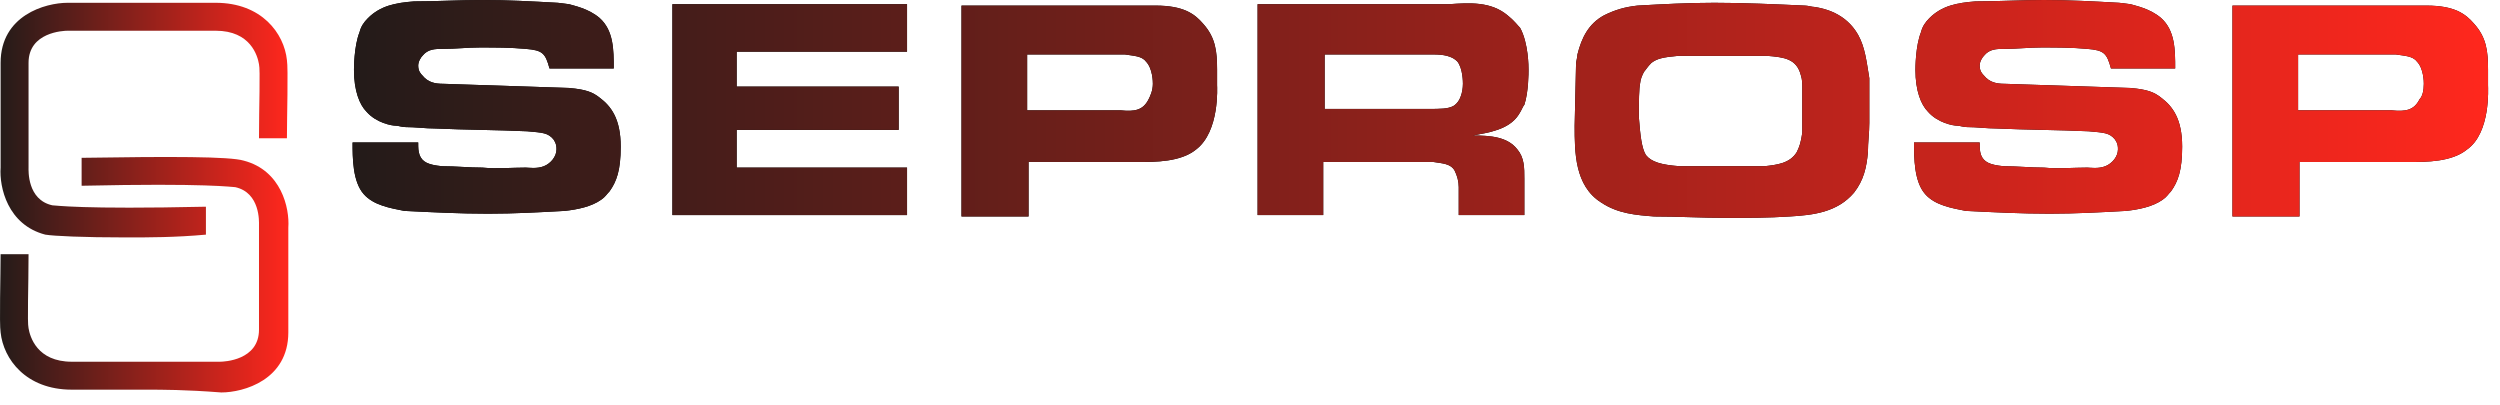 <svg width="179" height="29" viewBox="0 0 179 29" fill="none" xmlns="http://www.w3.org/2000/svg">
<path d="M42.944 7C42.444 6.6 41.944 6.4 40.744 6.3L31.744 6C31.144 6 30.644 5.9 30.244 5.4C30.144 5.3 29.944 5.1 29.944 4.7C29.944 4.4 30.144 4.1 30.244 4C30.644 3.5 31.144 3.5 31.744 3.5C32.644 3.5 33.444 3.4 34.344 3.4C35.444 3.4 36.544 3.4 37.644 3.5C38.844 3.6 39.044 3.8 39.344 4.9H43.944C43.944 3.6 43.944 2.2 42.944 1.3C42.144 0.6 41.044 0.4 40.744 0.3L39.944 0.2C38.144 0.1 36.344 0 34.544 0C32.944 0 31.244 0.1 29.644 0.1C28.344 0.2 27.244 0.4 26.344 1.3C26.044 1.6 25.844 1.9 25.744 2.3C25.344 3.3 25.344 4.9 25.344 5C25.344 6.5 25.744 7.5 26.244 8C26.944 8.8 28.044 9 28.344 9C28.544 9 28.744 9.1 29.044 9.1C29.744 9.1 30.444 9.2 31.144 9.2C33.344 9.3 35.544 9.3 37.744 9.4C38.844 9.5 39.244 9.5 39.644 10C39.844 10.3 39.844 10.5 39.844 10.7C39.844 11.2 39.444 11.7 38.944 11.9C38.444 12.1 37.844 12 37.644 12C36.644 12 35.544 12.1 34.544 12C33.544 12 32.644 11.9 31.644 11.9C30.644 11.8 30.244 11.6 30.044 11.1C29.944 10.8 29.944 10.6 29.944 10.2H25.244C25.244 11.3 25.244 13 26.044 13.9C26.744 14.7 27.944 14.9 28.944 15.1C30.944 15.2 32.944 15.3 34.944 15.3C36.844 15.3 38.644 15.2 40.444 15.1C41.344 15 42.344 14.8 43.044 14.3C43.344 14.1 43.444 13.9 43.644 13.7C44.144 13 44.444 12.2 44.444 10.5C44.444 8.5 43.744 7.6 42.944 7Z" fill="black"/>
<path d="M48.144 15.4H64.944V12H52.744V9.3H64.344V6.2H52.744V3.7H64.944V0.3H48.144V15.4Z" fill="black"/>
<path d="M87.144 5C87.144 3.7 87.044 2.7 86.144 1.7C85.544 1 84.744 0.4 82.744 0.4C82.344 0.4 81.944 0.4 81.444 0.4H68.844V15.5H73.644V11.6H81.444C82.744 11.6 84.544 11.6 85.644 10.7C87.344 9.4 87.144 6.2 87.144 6.1C87.144 5.8 87.144 5.4 87.144 5ZM82.244 7.1C81.844 7.9 81.244 8 80.244 7.9H73.544V3.9H80.544C81.144 4 81.744 4 82.044 4.4C82.544 4.9 82.544 5.9 82.544 6C82.544 6.5 82.344 6.9 82.244 7.1Z" fill="black"/>
<path d="M107.944 1.1C106.744 0.1 105.244 0.2 103.744 0.3H90.044V15.4H94.744V11.6H102.644C103.244 11.7 103.844 11.7 104.144 12.2C104.344 12.6 104.444 13 104.444 13.4V15.4H109.144V12.8C109.144 12 109.144 11.3 108.644 10.7C107.944 9.8 106.744 9.7 105.444 9.7C106.544 9.5 108.044 9.3 108.744 8.2C108.944 7.9 109.044 7.6 109.144 7.5C109.444 6.6 109.444 5.2 109.444 5C109.444 4.8 109.444 3.1 108.844 2C108.644 1.8 108.444 1.5 107.944 1.1ZM104.044 7.6C103.644 7.8 103.144 7.8 102.244 7.8H94.844V3.9H102.644C103.344 3.9 103.944 4 104.344 4.4C104.744 4.9 104.744 5.9 104.744 6C104.744 6.1 104.744 7.2 104.044 7.6Z" fill="black"/>
<path d="M133.044 2.5C132.144 0.9 130.544 0.6 129.944 0.5C129.744 0.5 129.444 0.4 129.244 0.4C127.044 0.3 124.844 0.2 122.744 0.2C120.844 0.2 119.044 0.3 117.244 0.4C116.344 0.5 115.644 0.7 114.844 1.1C113.744 1.7 113.244 2.7 112.944 3.9C112.944 4.1 112.844 4.4 112.844 4.6L112.744 9C112.744 10.9 112.744 13.3 114.644 14.5C115.844 15.3 117.144 15.4 118.444 15.5C120.144 15.5 121.844 15.6 123.644 15.6C125.144 15.6 126.644 15.6 128.144 15.5C129.844 15.4 131.544 15.2 132.744 13.8C133.444 12.9 133.644 12 133.744 10.9C133.744 10.2 133.844 9.5 133.844 8.8C133.844 7.7 133.844 6.6 133.844 5.6C133.644 4.4 133.544 3.4 133.044 2.5ZM129.044 9.5C128.944 10.2 128.844 10.5 128.644 10.9C128.144 11.7 127.244 11.8 126.344 11.9H120.244C118.944 11.8 118.244 11.6 117.844 11.1C117.544 10.6 117.444 9.7 117.344 8.4C117.344 7.2 117.344 6.4 117.444 5.9C117.444 5.8 117.544 5.4 117.744 5.1C117.844 5 117.944 4.8 118.244 4.5C118.644 4.2 119.044 4.1 120.144 4H126.544C127.744 4.1 128.644 4.2 128.944 5.4C129.044 5.7 129.044 6 129.044 6.3V9.5Z" fill="black"/>
<path d="M154.744 7C154.244 6.6 153.744 6.4 152.544 6.3L143.544 6C142.944 6 142.444 5.9 142.044 5.4C141.944 5.3 141.744 5.1 141.744 4.7C141.744 4.4 141.944 4.1 142.044 4C142.444 3.5 142.944 3.5 143.544 3.5C144.444 3.5 145.244 3.4 146.144 3.4C147.244 3.4 148.344 3.4 149.444 3.5C150.644 3.6 150.844 3.8 151.144 4.9H155.744C155.744 3.6 155.744 2.2 154.744 1.3C153.944 0.6 152.844 0.4 152.544 0.3L151.744 0.2C149.944 0.1 148.144 0 146.344 0C144.744 0 143.044 0.1 141.444 0.1C140.144 0.2 139.044 0.4 138.144 1.3C137.844 1.6 137.644 1.9 137.544 2.3C137.144 3.3 137.144 4.9 137.144 5C137.144 6.5 137.544 7.5 138.044 8C138.744 8.8 139.844 9 140.144 9C140.344 9 140.544 9.1 140.844 9.1C141.544 9.1 142.244 9.2 142.944 9.2C145.144 9.3 147.344 9.3 149.544 9.4C150.644 9.5 151.044 9.5 151.444 10C151.644 10.3 151.644 10.5 151.644 10.7C151.644 11.2 151.244 11.7 150.744 11.9C150.244 12.1 149.644 12 149.444 12C148.444 12 147.344 12.1 146.344 12C145.344 12 144.444 11.9 143.444 11.9C142.444 11.8 142.044 11.6 141.844 11.1C141.744 10.8 141.744 10.6 141.744 10.2H137.044C137.044 11.3 137.044 13 137.844 13.9C138.544 14.7 139.744 14.9 140.744 15.1C142.744 15.2 144.744 15.3 146.744 15.3C148.644 15.3 150.444 15.2 152.244 15.1C153.144 15 154.144 14.8 154.844 14.3C155.144 14.1 155.244 13.9 155.444 13.7C155.944 13 156.244 12.2 156.244 10.5C156.244 8.5 155.544 7.6 154.744 7Z" fill="black"/>
<path d="M178.144 6.1C178.144 5.7 178.144 5.4 178.144 5C178.144 3.7 178.044 2.7 177.144 1.7C176.544 1 175.744 0.4 173.744 0.4C173.344 0.4 172.944 0.4 172.444 0.4H159.844V15.5H164.644V11.6H172.444C173.744 11.6 175.544 11.6 176.644 10.7C178.344 9.5 178.144 6.3 178.144 6.1ZM173.244 7.1C172.844 7.9 172.244 8 171.244 7.9H164.544V3.9H171.544C172.144 4 172.744 4 173.044 4.4C173.544 4.9 173.544 5.9 173.544 6C173.544 6.5 173.444 6.9 173.244 7.1Z" fill="black"/>
<path d="M42.944 7C42.444 6.6 41.944 6.4 40.744 6.3L31.744 6C31.144 6 30.644 5.9 30.244 5.4C30.144 5.3 29.944 5.1 29.944 4.7C29.944 4.4 30.144 4.1 30.244 4C30.644 3.5 31.144 3.5 31.744 3.5C32.644 3.5 33.444 3.4 34.344 3.4C35.444 3.4 36.544 3.4 37.644 3.5C38.844 3.6 39.044 3.8 39.344 4.9H43.944C43.944 3.6 43.944 2.2 42.944 1.3C42.144 0.6 41.044 0.4 40.744 0.3L39.944 0.2C38.144 0.1 36.344 0 34.544 0C32.944 0 31.244 0.1 29.644 0.1C28.344 0.2 27.244 0.4 26.344 1.3C26.044 1.6 25.844 1.9 25.744 2.3C25.344 3.3 25.344 4.9 25.344 5C25.344 6.5 25.744 7.5 26.244 8C26.944 8.8 28.044 9 28.344 9C28.544 9 28.744 9.1 29.044 9.1C29.744 9.1 30.444 9.2 31.144 9.2C33.344 9.3 35.544 9.3 37.744 9.4C38.844 9.5 39.244 9.5 39.644 10C39.844 10.3 39.844 10.5 39.844 10.7C39.844 11.2 39.444 11.7 38.944 11.9C38.444 12.1 37.844 12 37.644 12C36.644 12 35.544 12.1 34.544 12C33.544 12 32.644 11.9 31.644 11.9C30.644 11.8 30.244 11.6 30.044 11.1C29.944 10.8 29.944 10.6 29.944 10.2H25.244C25.244 11.3 25.244 13 26.044 13.9C26.744 14.7 27.944 14.9 28.944 15.1C30.944 15.2 32.944 15.3 34.944 15.3C36.844 15.3 38.644 15.2 40.444 15.1C41.344 15 42.344 14.8 43.044 14.3C43.344 14.1 43.444 13.9 43.644 13.7C44.144 13 44.444 12.2 44.444 10.5C44.444 8.5 43.744 7.6 42.944 7Z" fill="url(#paint0_linear)"/>
<path d="M48.144 15.4H64.944V12H52.744V9.3H64.344V6.2H52.744V3.7H64.944V0.3H48.144V15.4Z" fill="url(#paint1_linear)"/>
<path d="M87.144 5C87.144 3.7 87.044 2.7 86.144 1.7C85.544 1 84.744 0.4 82.744 0.4C82.344 0.4 81.944 0.4 81.444 0.4H68.844V15.5H73.644V11.6H81.444C82.744 11.6 84.544 11.6 85.644 10.7C87.344 9.4 87.144 6.2 87.144 6.1C87.144 5.8 87.144 5.4 87.144 5ZM82.244 7.1C81.844 7.9 81.244 8 80.244 7.9H73.544V3.9H80.544C81.144 4 81.744 4 82.044 4.4C82.544 4.9 82.544 5.9 82.544 6C82.544 6.5 82.344 6.9 82.244 7.1Z" fill="url(#paint2_linear)"/>
<path d="M107.944 1.1C106.744 0.1 105.244 0.2 103.744 0.3H90.044V15.4H94.744V11.6H102.644C103.244 11.7 103.844 11.7 104.144 12.2C104.344 12.6 104.444 13 104.444 13.4V15.4H109.144V12.8C109.144 12 109.144 11.3 108.644 10.7C107.944 9.8 106.744 9.7 105.444 9.7C106.544 9.5 108.044 9.3 108.744 8.2C108.944 7.9 109.044 7.6 109.144 7.5C109.444 6.6 109.444 5.2 109.444 5C109.444 4.8 109.444 3.1 108.844 2C108.644 1.8 108.444 1.5 107.944 1.1ZM104.044 7.6C103.644 7.8 103.144 7.8 102.244 7.8H94.844V3.9H102.644C103.344 3.9 103.944 4 104.344 4.4C104.744 4.9 104.744 5.9 104.744 6C104.744 6.1 104.744 7.2 104.044 7.6Z" fill="url(#paint3_linear)"/>
<path d="M133.044 2.5C132.144 0.9 130.544 0.6 129.944 0.5C129.744 0.5 129.444 0.4 129.244 0.4C127.044 0.3 124.844 0.2 122.744 0.2C120.844 0.2 119.044 0.3 117.244 0.4C116.344 0.5 115.644 0.7 114.844 1.1C113.744 1.7 113.244 2.7 112.944 3.9C112.944 4.1 112.844 4.4 112.844 4.6L112.744 9C112.744 10.9 112.744 13.3 114.644 14.5C115.844 15.3 117.144 15.4 118.444 15.5C120.144 15.5 121.844 15.6 123.644 15.6C125.144 15.6 126.644 15.6 128.144 15.5C129.844 15.4 131.544 15.2 132.744 13.8C133.444 12.9 133.644 12 133.744 10.9C133.744 10.2 133.844 9.5 133.844 8.8C133.844 7.7 133.844 6.6 133.844 5.6C133.644 4.4 133.544 3.4 133.044 2.5ZM129.044 9.5C128.944 10.2 128.844 10.5 128.644 10.9C128.144 11.7 127.244 11.8 126.344 11.9H120.244C118.944 11.8 118.244 11.6 117.844 11.1C117.544 10.6 117.444 9.7 117.344 8.4C117.344 7.2 117.344 6.4 117.444 5.9C117.444 5.8 117.544 5.4 117.744 5.1C117.844 5 117.944 4.8 118.244 4.5C118.644 4.2 119.044 4.1 120.144 4H126.544C127.744 4.1 128.644 4.2 128.944 5.4C129.044 5.7 129.044 6 129.044 6.3V9.5Z" fill="url(#paint4_linear)"/>
<path d="M154.744 7C154.244 6.6 153.744 6.4 152.544 6.3L143.544 6C142.944 6 142.444 5.9 142.044 5.4C141.944 5.3 141.744 5.1 141.744 4.7C141.744 4.4 141.944 4.1 142.044 4C142.444 3.5 142.944 3.5 143.544 3.5C144.444 3.5 145.244 3.4 146.144 3.4C147.244 3.4 148.344 3.4 149.444 3.5C150.644 3.6 150.844 3.8 151.144 4.9H155.744C155.744 3.6 155.744 2.2 154.744 1.3C153.944 0.6 152.844 0.4 152.544 0.3L151.744 0.2C149.944 0.1 148.144 0 146.344 0C144.744 0 143.044 0.1 141.444 0.1C140.144 0.2 139.044 0.4 138.144 1.3C137.844 1.6 137.644 1.9 137.544 2.3C137.144 3.3 137.144 4.9 137.144 5C137.144 6.5 137.544 7.5 138.044 8C138.744 8.8 139.844 9 140.144 9C140.344 9 140.544 9.1 140.844 9.1C141.544 9.1 142.244 9.2 142.944 9.2C145.144 9.3 147.344 9.3 149.544 9.4C150.644 9.5 151.044 9.5 151.444 10C151.644 10.3 151.644 10.5 151.644 10.7C151.644 11.2 151.244 11.7 150.744 11.9C150.244 12.1 149.644 12 149.444 12C148.444 12 147.344 12.1 146.344 12C145.344 12 144.444 11.9 143.444 11.9C142.444 11.8 142.044 11.6 141.844 11.1C141.744 10.8 141.744 10.6 141.744 10.2H137.044C137.044 11.3 137.044 13 137.844 13.9C138.544 14.7 139.744 14.9 140.744 15.1C142.744 15.2 144.744 15.3 146.744 15.3C148.644 15.3 150.444 15.2 152.244 15.1C153.144 15 154.144 14.8 154.844 14.3C155.144 14.1 155.244 13.9 155.444 13.7C155.944 13 156.244 12.2 156.244 10.5C156.244 8.5 155.544 7.6 154.744 7Z" fill="url(#paint5_linear)"/>
<path d="M178.144 6.1C178.144 5.7 178.144 5.4 178.144 5C178.144 3.7 178.044 2.7 177.144 1.7C176.544 1 175.744 0.4 173.744 0.4C173.344 0.4 172.944 0.4 172.444 0.4H159.844V15.5H164.644V11.6H172.444C173.744 11.6 175.544 11.6 176.644 10.7C178.344 9.5 178.144 6.3 178.144 6.1ZM173.244 7.1C172.844 7.9 172.244 8 171.244 7.9H164.544V3.9H171.544C172.144 4 172.744 4 173.044 4.4C173.544 4.9 173.544 5.9 173.544 6C173.544 6.5 173.444 6.9 173.244 7.1Z" fill="url(#paint6_linear)"/>
<path d="M9.044 17C5.944 17 3.844 16.9 3.244 16.8C0.544 16.1 -0.056 13.4 0.044 12C0.044 11.6 0.044 7.6 0.044 4.5C0.044 1.1 3.244 0.2 4.844 0.2C9.944 0.2 11.444 0.2 12.844 0.2C13.544 0.2 14.245 0.2 15.444 0.2C18.744 0.2 20.344 2.4 20.544 4.3C20.644 4.9 20.544 8.4 20.544 9.9H18.544C18.544 7.6 18.644 5 18.544 4.6C18.444 4 17.945 2.2 15.444 2.2C14.345 2.2 13.544 2.2 12.844 2.2C11.344 2.2 9.844 2.2 4.844 2.2C4.544 2.2 2.044 2.3 2.044 4.5C2.044 7.7 2.044 11.9 2.044 12C2.044 12.2 1.944 14.3 3.744 14.7C3.944 14.7 5.744 15 14.744 14.8V16.8C12.544 17 10.644 17 9.044 17Z" fill="url(#paint7_linear)"/>
<path d="M10.444 27.9C9.244 27.9 8.544 27.9 7.744 27.9C7.044 27.9 6.344 27.9 5.144 27.9C1.844 27.9 0.244 25.7 0.044 23.8C-0.056 23.2 0.044 19.7 0.044 18.2H2.044C2.044 20.5 1.944 23.1 2.044 23.5C2.144 24.1 2.644 25.9 5.144 25.9C6.244 25.9 7.044 25.9 7.744 25.9C9.244 25.9 10.745 25.9 15.745 25.9C16.044 25.9 18.544 25.8 18.544 23.6C18.544 20.4 18.544 16.2 18.544 16.1C18.544 15.9 18.644 13.8 16.844 13.4C16.644 13.4 14.844 13.1 5.844 13.3V11.3C12.244 11.2 16.445 11.2 17.445 11.5C20.145 12.2 20.744 14.9 20.644 16.3C20.644 16.7 20.644 20.7 20.644 23.8C20.644 27.2 17.444 28.1 15.844 28.1C13.244 27.9 11.645 27.9 10.444 27.9Z" fill="url(#paint8_linear)"/>
<defs>
<linearGradient id="paint0_linear" x1="25.204" y1="7.854" x2="178.176" y2="7.854" gradientUnits="userSpaceOnUse">
<stop stop-color="#231B19"/>
<stop offset="1" stop-color="#FF271D"/>
</linearGradient>
<linearGradient id="paint1_linear" x1="25.204" y1="7.854" x2="178.176" y2="7.854" gradientUnits="userSpaceOnUse">
<stop stop-color="#231B19"/>
<stop offset="1" stop-color="#FF271D"/>
</linearGradient>
<linearGradient id="paint2_linear" x1="25.204" y1="7.854" x2="178.175" y2="7.854" gradientUnits="userSpaceOnUse">
<stop stop-color="#231B19"/>
<stop offset="1" stop-color="#FF271D"/>
</linearGradient>
<linearGradient id="paint3_linear" x1="25.204" y1="7.854" x2="178.176" y2="7.854" gradientUnits="userSpaceOnUse">
<stop stop-color="#231B19"/>
<stop offset="1" stop-color="#FF271D"/>
</linearGradient>
<linearGradient id="paint4_linear" x1="25.204" y1="7.854" x2="178.176" y2="7.854" gradientUnits="userSpaceOnUse">
<stop stop-color="#231B19"/>
<stop offset="1" stop-color="#FF271D"/>
</linearGradient>
<linearGradient id="paint5_linear" x1="25.205" y1="7.854" x2="178.176" y2="7.854" gradientUnits="userSpaceOnUse">
<stop stop-color="#231B19"/>
<stop offset="1" stop-color="#FF271D"/>
</linearGradient>
<linearGradient id="paint6_linear" x1="25.205" y1="7.854" x2="178.176" y2="7.854" gradientUnits="userSpaceOnUse">
<stop stop-color="#231B19"/>
<stop offset="1" stop-color="#FF271D"/>
</linearGradient>
<linearGradient id="paint7_linear" x1="-0.048" y1="8.558" x2="20.623" y2="8.558" gradientUnits="userSpaceOnUse">
<stop stop-color="#231B19"/>
<stop offset="1" stop-color="#FF271D"/>
</linearGradient>
<linearGradient id="paint8_linear" x1="-0.049" y1="19.511" x2="20.623" y2="19.511" gradientUnits="userSpaceOnUse">
<stop stop-color="#231B19"/>
<stop offset="1" stop-color="#FF271D"/>
</linearGradient>
</defs>
</svg>
